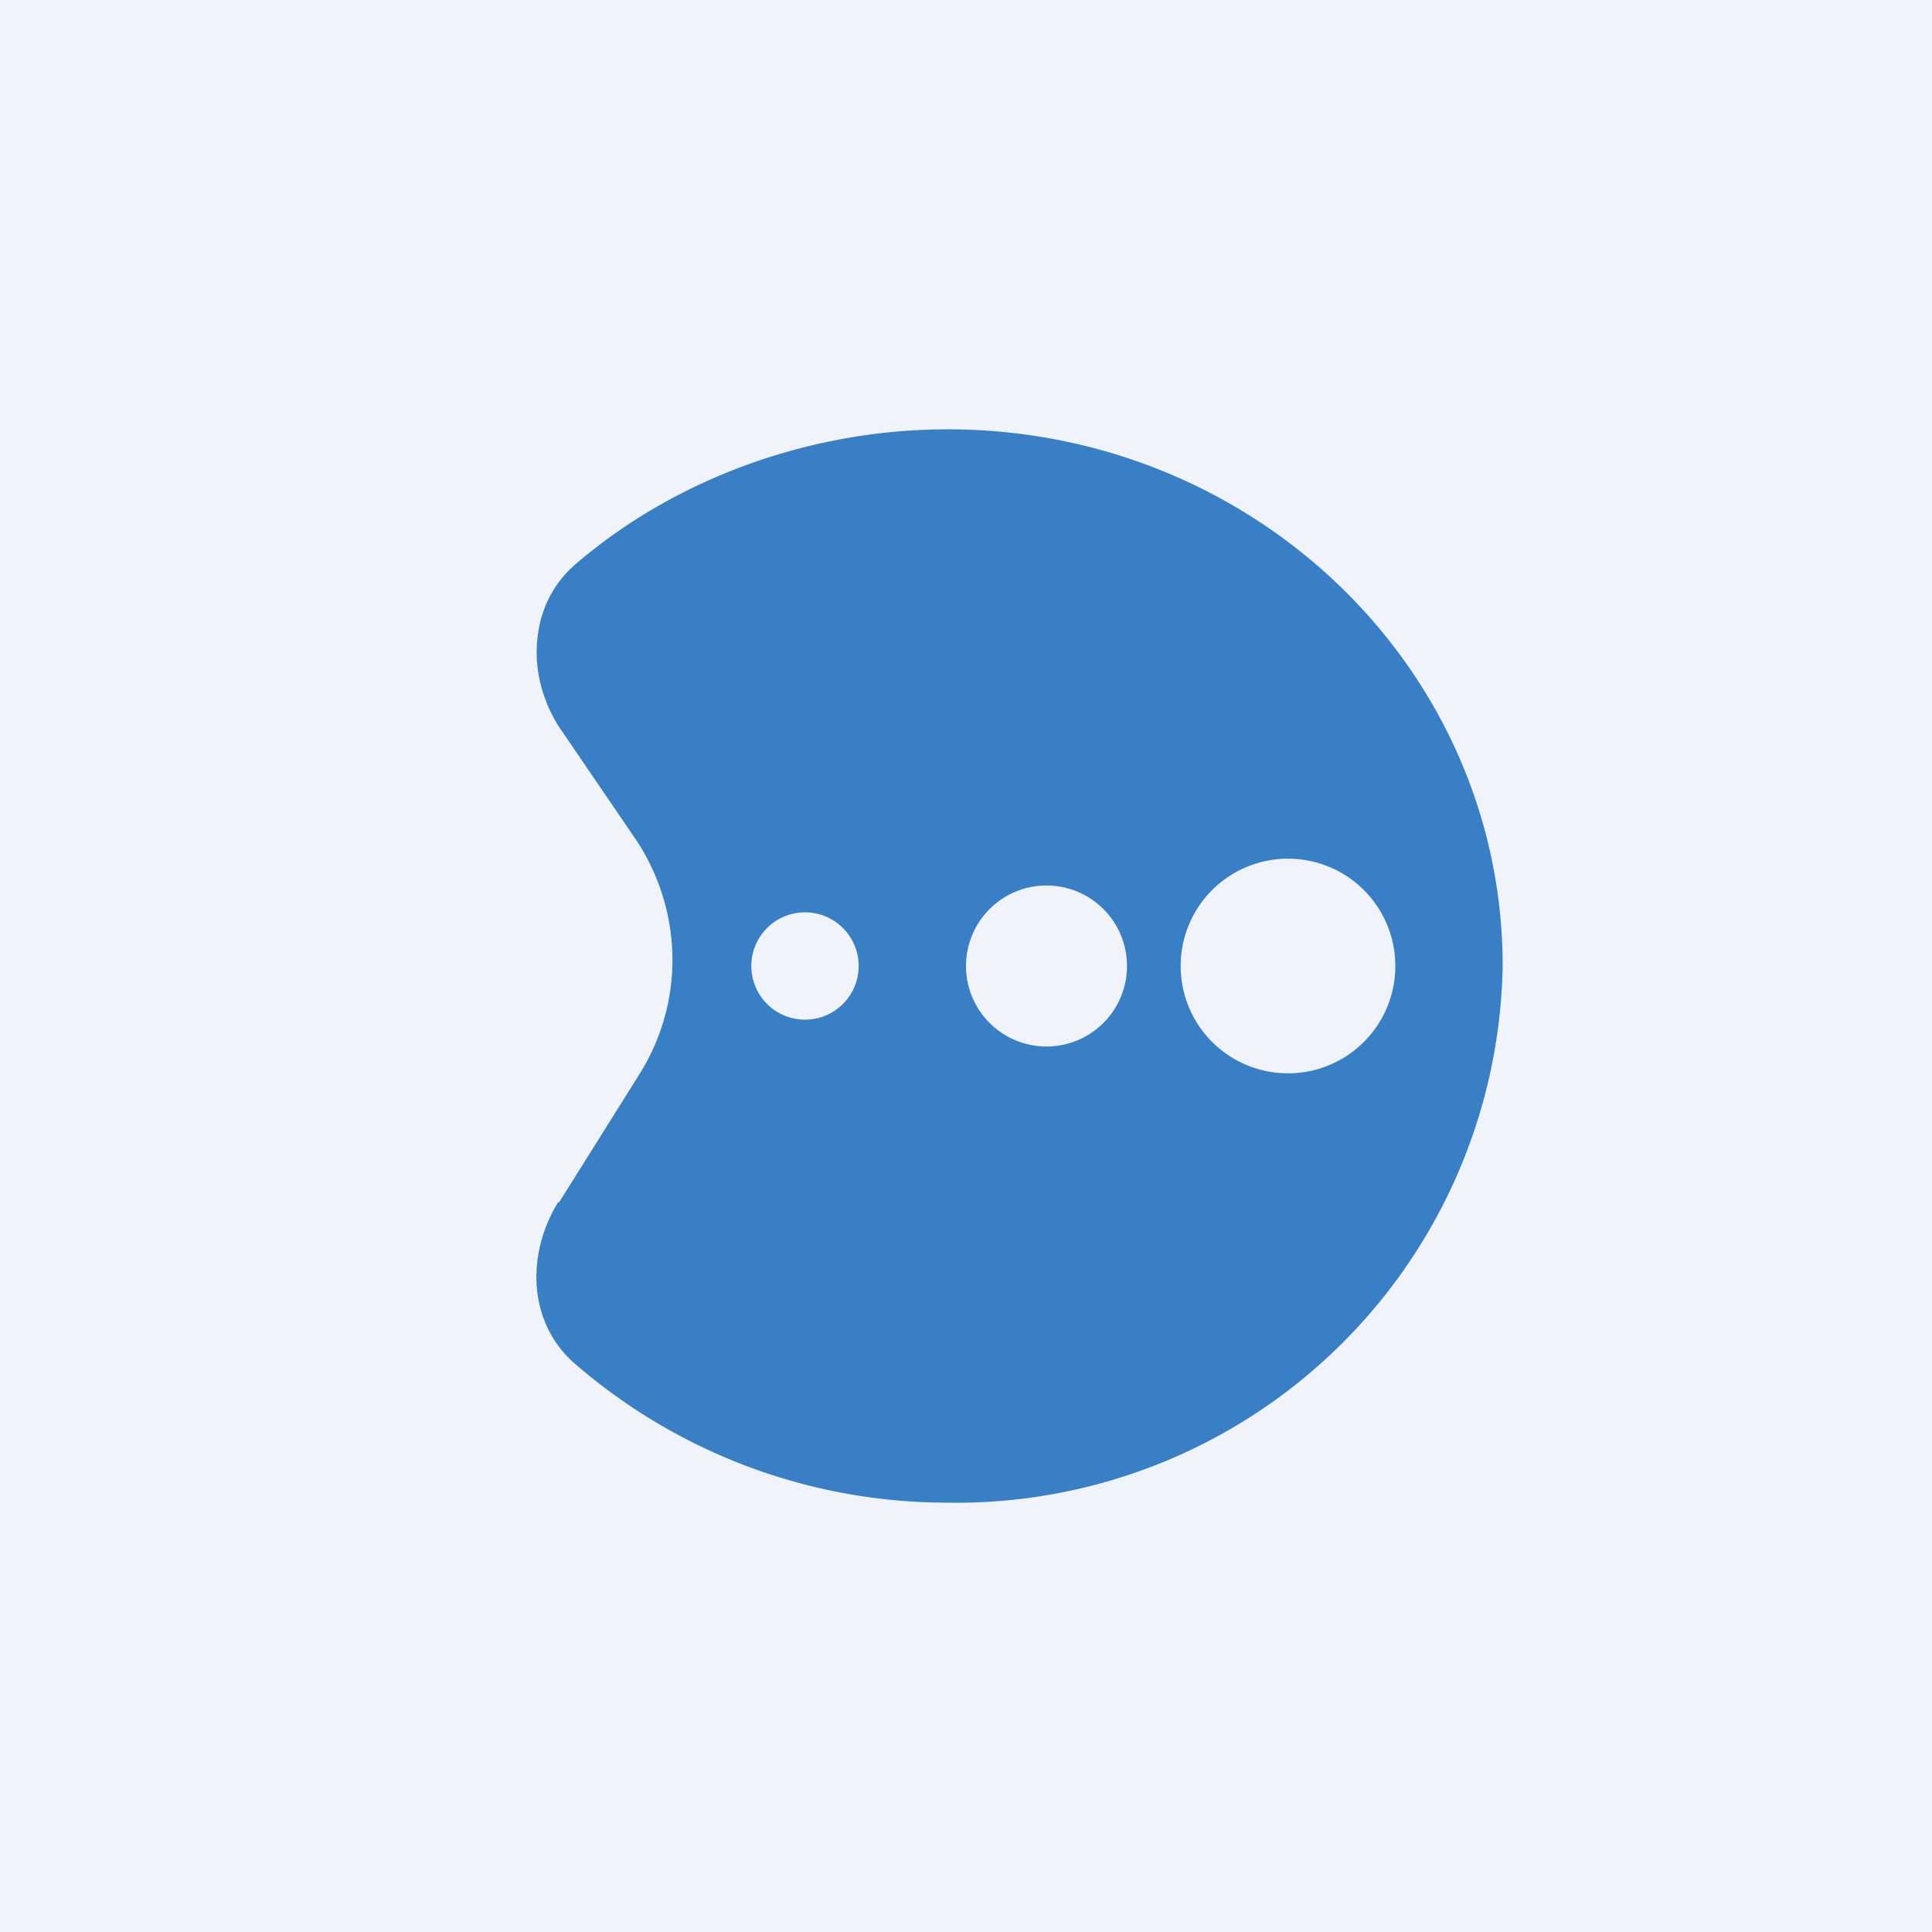 <!-- by TradingView --><svg width="18" height="18" viewBox="0 0 18 18" xmlns="http://www.w3.org/2000/svg"><path fill="#F0F3FA" d="M0 0h18v18H0z"/><path fill-rule="evenodd" d="M5.2 11.2c-.3.49-.28 1.12.15 1.5.92.8 2.14 1.3 3.48 1.3A5.09 5.09 0 0 0 14 9c0-2.76-2.31-5-5.17-5-1.3 0-2.55.47-3.46 1.25-.26.22-.37.52-.37.83 0 .23.07.47.2.68l.75 1.1c.42.67.42 1.5 0 2.16l-.74 1.18ZM12 10a1 1 0 1 0 0-2 1 1 0 0 0 0 2Zm-1.5-1A.75.75 0 1 1 9 9a.75.75 0 0 1 1.5 0Zm-3 .5a.5.5 0 1 0 0-1 .5.5 0 0 0 0 1Z" fill="#387FC6"/></svg>
